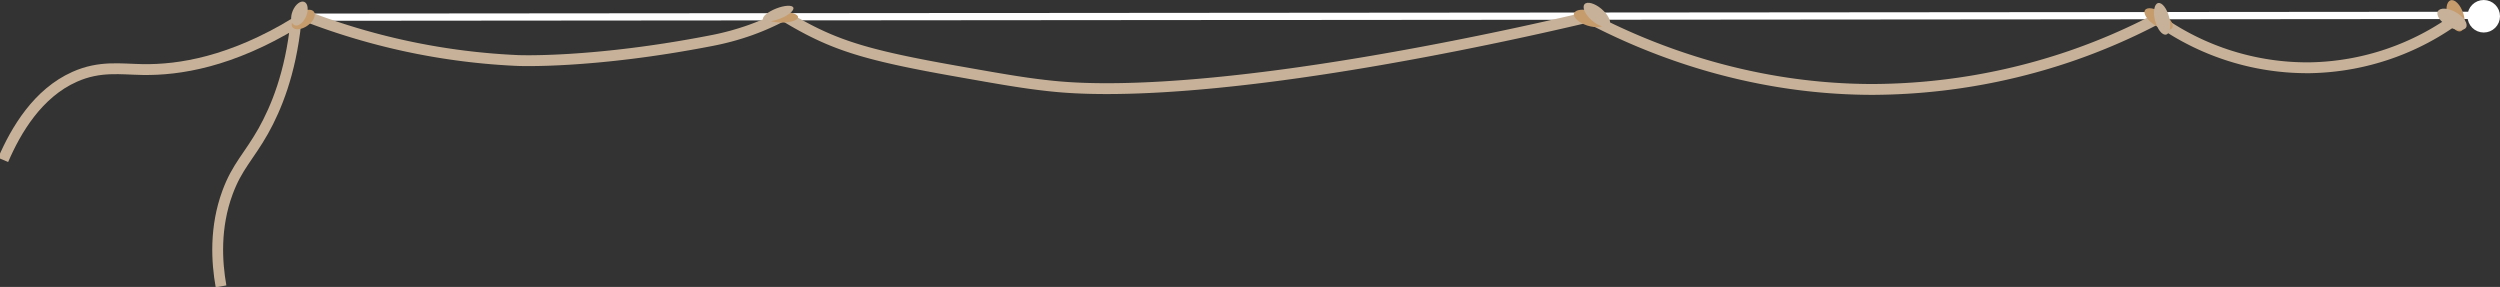 <svg id="Layer_1" data-name="Layer 1" xmlns="http://www.w3.org/2000/svg" viewBox="0 0 691.87 79.41">
  <rect x="0" y="0" width="691.87" height="79.41" fill="#333333" stroke="none"/>
  <defs>
    <style>
      .cls-1, .cls-3 {
        fill: none;
      }

      .cls-1, .cls-2 {
        stroke: #fff;
        stroke-width: 2px;
      }

      .cls-1, .cls-2, .cls-3 {
        stroke-miterlimit: 10;
      }

      .cls-2 {
        fill: #fff;
      }

      .cls-3 {
        stroke: #c7b299;
        stroke-width: 3px;
      }

      .cls-4 {
        fill: #c69c6d;
      }

      .cls-5 {
        fill: #c7b299;
      }
    </style>
  </defs>
  <title>rod-rope</title>
  <g>
    <line id="rod" class="cls-1" x1="85.37" y1="4.75" x2="685.87" y2="4.25"/>
    <circle class="cls-2" cx="687.37" cy="4.5" r="3.5"/>
  </g>
  <g>
    <path id="rope" class="cls-3" d="M85.37,4.75a185.27,185.27,0,0,0,58,12s20.74.88,53.5-5.5a73.28,73.28,0,0,0,11-3,69.63,69.63,0,0,0,9-4c1.57,1,4,2.44,7,4,9.51,4.9,18.61,7.52,40.17,11.33,12.74,2.26,19.11,3.39,26.33,4.17,7.95.86,37.71,3.62,112-11,8.5-1.67,21.33-4.31,37-8,14.54,7.68,42.75,20,79,20a171.5,171.5,0,0,0,54-9,169.83,169.83,0,0,0,24.5-10.5,71,71,0,0,0,42.5,13.5,70.93,70.93,0,0,0,41-14"/>
    <path id="rope-end" class="cls-3" d="M.87,44.25c3.54-8.21,9.57-18.46,19.8-23,7-3.11,12.7-2.09,18.9-2,10,.15,24.33-2.07,42.3-13-1.48,14.11-5.48,23.72-9,30-4,7.08-7.25,9.82-9.9,17-3.59,9.72-3,19.28-1.8,26"/>
    <g>
      <ellipse class="cls-4" cx="597.37" cy="5.25" rx="2" ry="4.5" transform="translate(263.65 500.74) rotate(-56.54)"/>
      <ellipse class="cls-5" cx="598.37" cy="5.25" rx="2" ry="4.5" transform="translate(17.58 149.34) rotate(-14.44)"/>
    </g>
    <g>
      <ellipse class="cls-4" cx="679.59" cy="4.35" rx="2.22" ry="4.5" transform="translate(32.35 211.59) rotate(-18.12)"/>
      <ellipse class="cls-5" cx="678.59" cy="5.35" rx="2.22" ry="4.5" transform="translate(334.66 590.35) rotate(-60)"/>
    </g>
    <g>
      <ellipse class="cls-4" cx="439.93" cy="5.11" rx="2.07" ry="4.5" transform="translate(298.72 421.79) rotate(-71.95)"/>
      <ellipse class="cls-5" cx="441.93" cy="4.11" rx="2.07" ry="4.5" transform="translate(150.34 336.21) rotate(-49.25)"/>
    </g>
    <g>
      <ellipse class="cls-4" cx="216.37" cy="4.75" rx="4.5" ry="1.5"/>
      <ellipse class="cls-5" cx="215.37" cy="3.75" rx="4.5" ry="1.5" transform="translate(13.45 78.77) rotate(-21.38)"/>
    </g>
    <g>
      <ellipse class="cls-4" cx="83.92" cy="5.4" rx="3.66" ry="2.06" transform="translate(12.41 49.65) rotate(-35.43)"/>
      <ellipse class="cls-5" cx="82.87" cy="3.75" rx="3.5" ry="2" transform="translate(47.41 78.75) rotate(-67.29)"/>
    </g>
  </g>
</svg>
